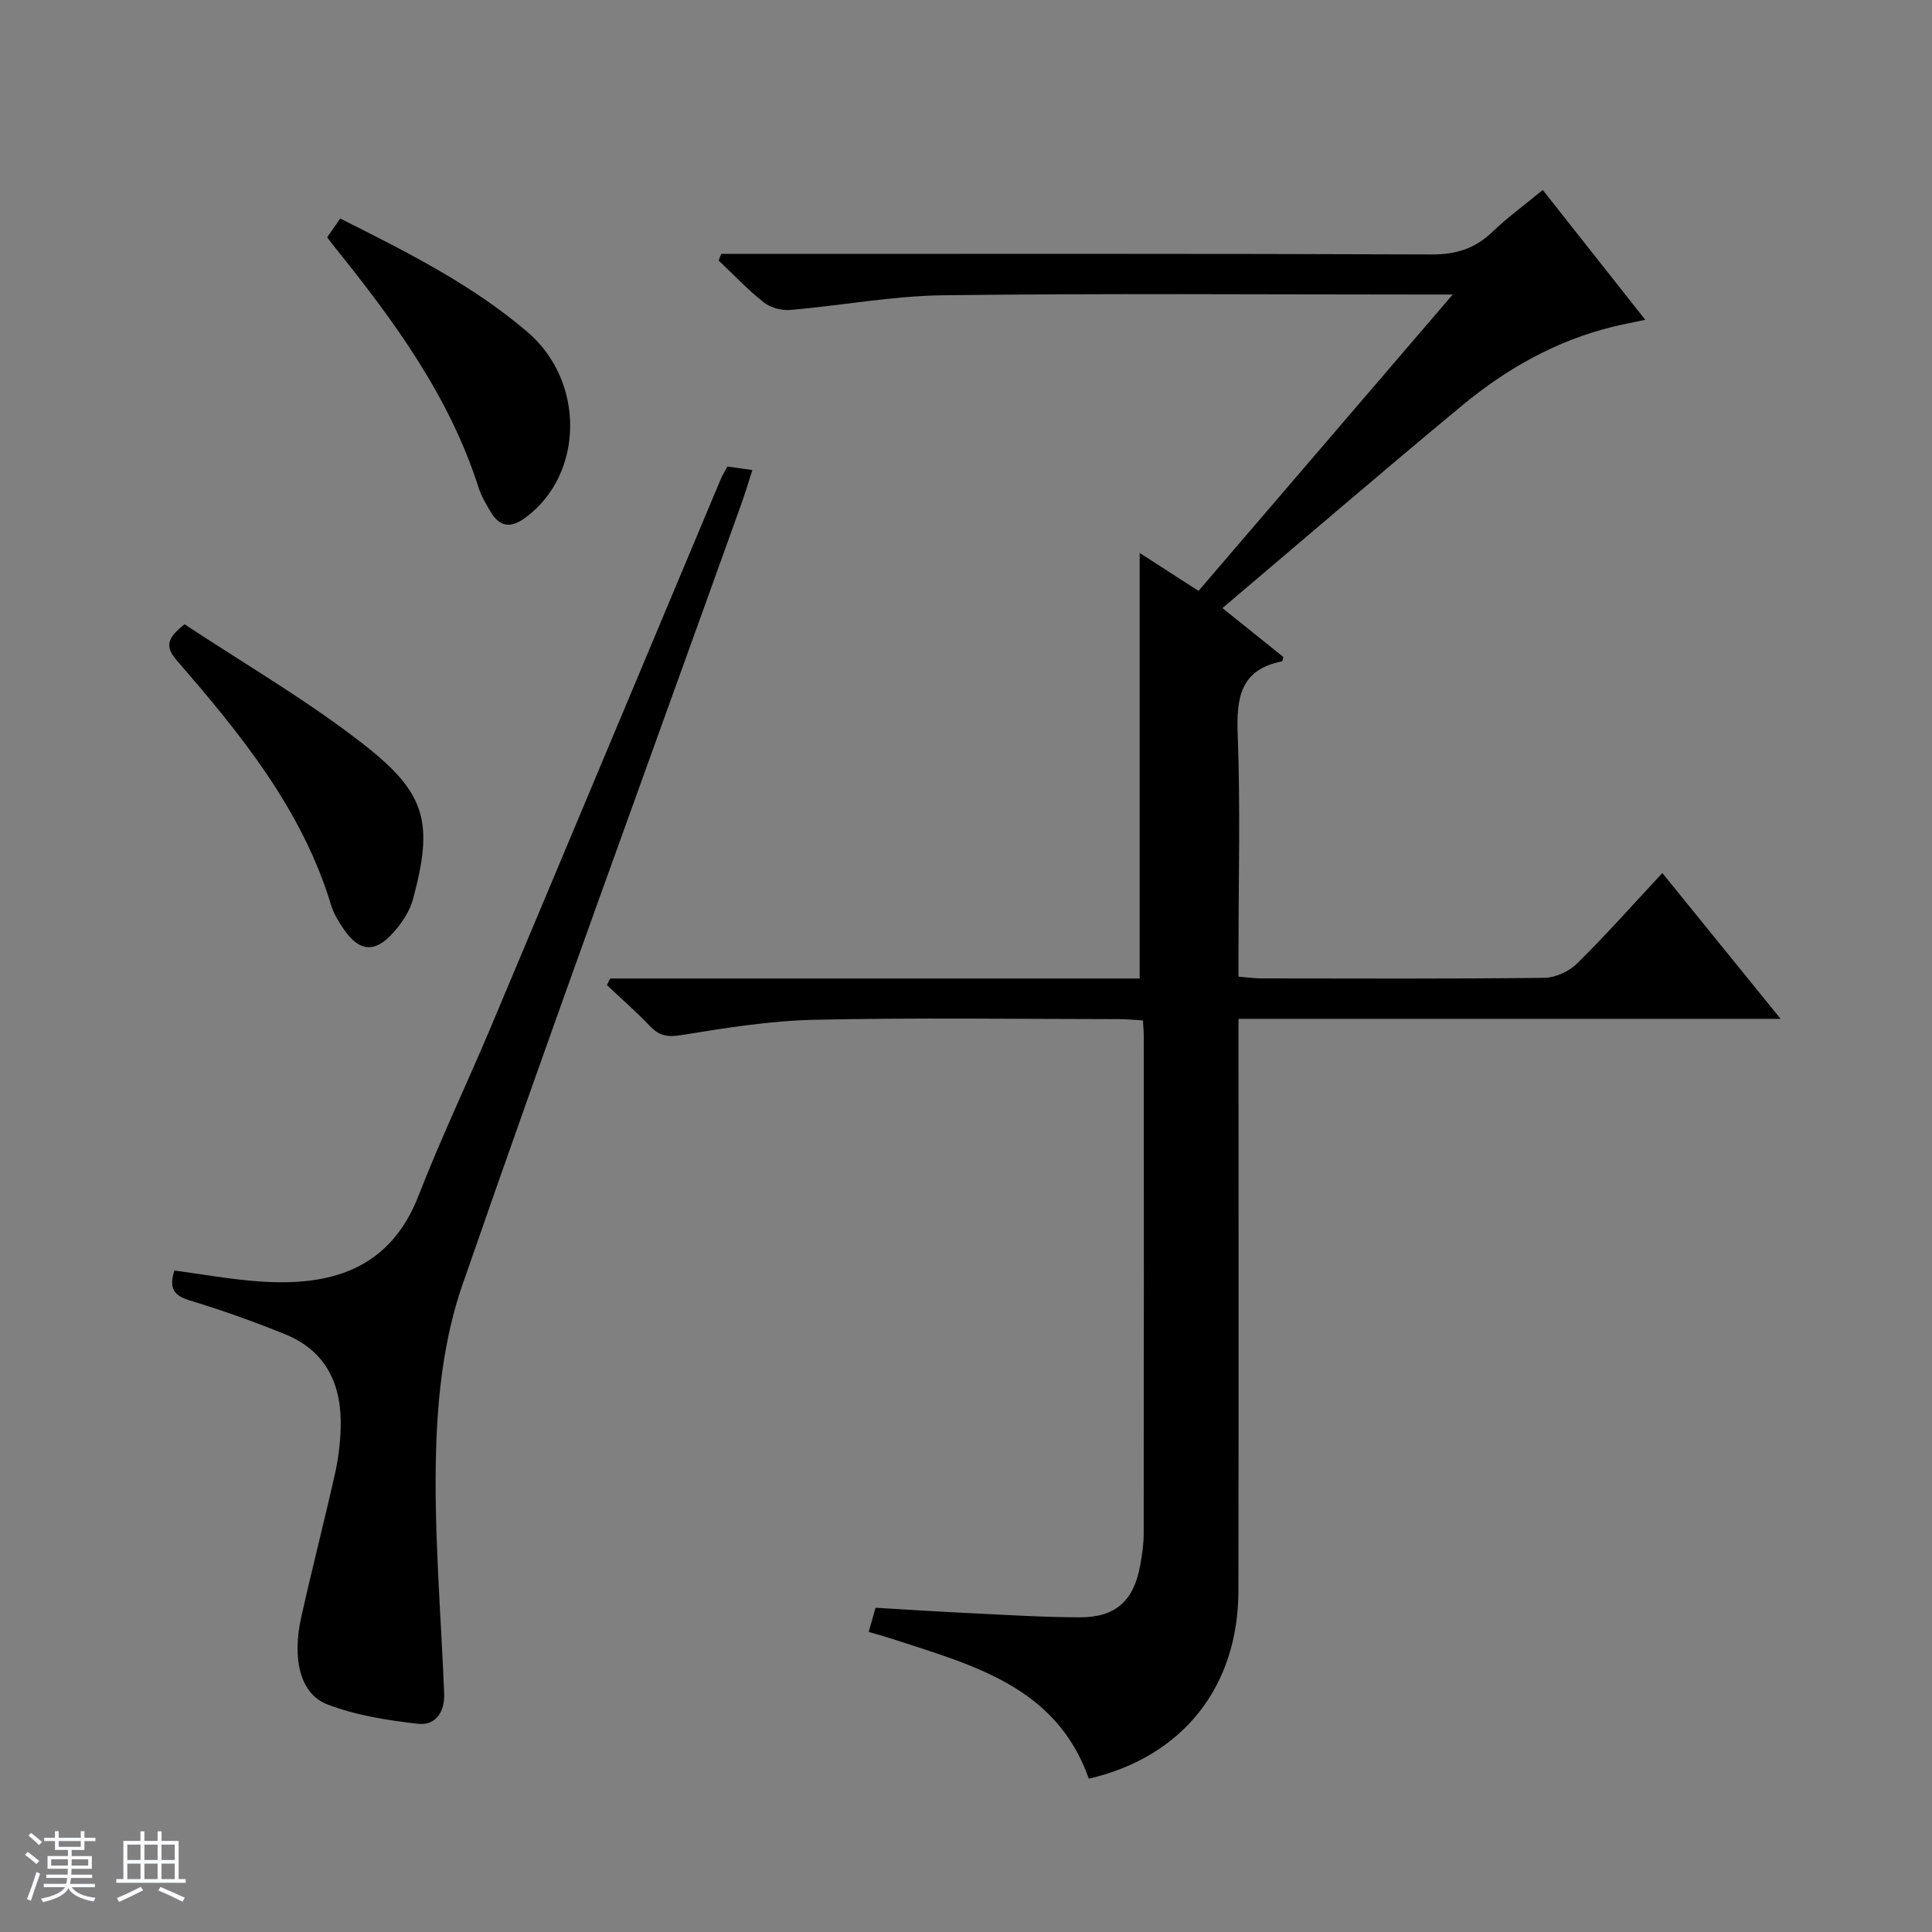 <svg enable-background="new 0 0 400 400" viewBox="0 0 400 400" xmlns="http://www.w3.org/2000/svg"><rect x="0" y="0" width="400" height="400" fill="#808080" stroke="none"/><path d="m5.17 384 .56-.58c.85.61 1.65 1.24 2.4 1.87l-.59.64c-.84-.73-1.63-1.38-2.37-1.93m1.22 9.53-.82-.34c.71-1.76 1.37-3.64 1.98-5.63.24.13.5.25.76.36-.6 1.67-1.24 3.54-1.92 5.61m-.5-13.5.57-.54c.56.44 1.31 1.06 2.26 1.87l-.64.64c-.68-.66-1.41-1.32-2.19-1.97m3.25.46h2.24v-1.36h.77v1.36h4.57v-1.36h.76v1.36h2.28v.69h-2.28v1.84h-2.64v1.26h4.18v2.64h-4.21c0 .45-.02.86-.05 1.21h4.32v.69h-4.38c-.04.34-.1.75-.19 1.22h5.15v.69h-4.82c.87 1.19 2.51 1.92 4.93 2.19-.17.31-.3.57-.37.76-2.77-.49-4.52-1.41-5.26-2.76-.56 1.26-2.3 2.23-5.24 2.9-.12-.24-.26-.48-.43-.72 2.73-.55 4.38-1.34 4.96-2.38h-4.38v-.69h4.65c.1-.38.17-.79.21-1.22h-4.32v-.69h4.4c.03-.34.05-.75.05-1.21h-4.2v-2.64h4.23v-1.26h-2.69v-1.84h-2.24zm1.46 4.46v1.29h3.45c.01-.4.02-.57.01-.53v-.32-.45h-3.46zm1.55-2.59h4.57v-1.19h-4.57zm6.11 2.59h-3.42v.77c-.01.19-.01.37-.02.53h3.44z" fill="#fafbfc"/><path d="m32.63 379.16h.82v1.98h3.54v7.89h1.46v.78h-14.37v-.78h1.46v-7.89h3.54v-1.98h.82v1.98h2.73zm-3.49 11.48.5.73c-1.61.82-3.28 1.63-5 2.41-.13-.27-.28-.55-.44-.82 1.75-.72 3.4-1.49 4.94-2.32m-2.78-5.55h2.73v-3.18h-2.73zm0 3.95h2.73v-3.2h-2.73zm3.54-3.95h2.73v-3.18h-2.73zm0 3.95h2.73v-3.2h-2.73zm7.89 4.68c-1.84-.92-3.51-1.7-5.02-2.32l.45-.73c1.89.8 3.57 1.55 5.04 2.23zm-1.62-11.81h-2.73v3.18h2.73zm-2.73 7.13h2.73v-3.2h-2.73v3.19z" fill="#fafbfc"/><g fill="#000001"><path d="m319.41 39.33c7.14 9.05 13.93 17.65 21.22 26.88-2.63.56-4.65.94-6.65 1.42-11.71 2.87-21.99 8.65-31.16 16.24-16.52 13.67-32.77 27.67-49.73 42.03 4.78 3.83 8.72 7 12.62 10.13-.13.41-.17.88-.3.9-8.57 1.7-9.45 7.47-9.16 15.06.57 14.81.17 29.66.17 44.49v5.72c1.94.16 3.38.37 4.82.37 19.5.02 39 .11 58.49-.12 2.3-.03 5.12-1.32 6.78-2.96 5.92-5.83 11.44-12.06 17.66-18.74 8.07 9.96 15.93 19.65 24.48 30.19-37.95 0-74.81 0-112.23 0v6.41c0 37.33.04 74.66-.02 111.99-.03 19.92-11.55 34.41-30.97 38.92-6.74-19.14-24.1-23.51-40.72-28.95-1.53-.5-3.08-.92-4.86-1.44.51-1.8.91-3.2 1.43-5 6.6.38 13.2.82 19.8 1.13 7.48.36 14.95.83 22.43.85 7.49.02 11.23-3.39 12.57-10.82.38-2.12.7-4.29.71-6.43.04-34.33.03-68.66.02-102.99 0-.97-.1-1.95-.18-3.35-1.76-.1-3.36-.26-4.96-.26-21-.02-42-.32-62.99.13-9.25.2-18.5 1.7-27.66 3.18-2.88.47-4.57.12-6.48-1.89-2.81-2.96-5.91-5.65-8.88-8.46.23-.46.45-.91.68-1.37h109.62c0-29.79 0-58.86 0-88.1 3.59 2.31 7.64 4.93 12.18 7.85 17.35-20.22 34.6-40.34 52.63-61.36-2.93 0-4.69 0-6.44 0-33 0-66-.26-98.99.15-10.57.13-21.1 2.13-31.67 3.04-1.8.15-4.09-.43-5.48-1.52-3.34-2.63-6.29-5.77-9.4-8.71.18-.46.35-.91.53-1.37h5.68c47.16 0 94.32-.08 141.48.11 5.04.02 8.94-1.24 12.51-4.68 3.11-2.96 6.61-5.52 10.42-8.67z"/><path d="m150.61 96.59c1.52.21 2.97.42 5.16.73-.83 2.56-1.5 4.85-2.31 7.09-19.34 53.9-39.03 107.67-57.78 161.78-3.73 10.77-5.09 22.75-5.4 34.24-.46 16.7 1.01 33.46 1.68 50.2.15 3.83-1.79 6.67-5.42 6.26-6.35-.72-12.86-1.74-18.77-4.01-5.63-2.16-7.34-9.41-5.39-18.12 2.2-9.86 4.73-19.66 6.95-29.52.69-3.06 1.09-6.24 1.2-9.38.31-8.92-2.8-16.1-11.53-19.63-6.45-2.61-13.03-4.97-19.69-6.98-3.33-1.01-4.38-2.54-3.2-6.2 5.76.76 11.58 1.83 17.44 2.25 14.62 1.06 27.08-2.26 33.1-17.74 4.57-11.75 10.02-23.16 14.92-34.79 15.91-37.81 31.73-75.65 47.61-113.47.38-.91.92-1.75 1.43-2.71z"/><path d="m38.22 129.25c12.35 8.19 25.49 15.78 37.3 25.05 12.73 9.99 14.26 16.09 9.97 31.91-.67 2.46-2.27 4.85-3.98 6.79-3.88 4.41-7.19 4.08-10.42-.74-1.01-1.51-2.02-3.12-2.53-4.84-5.99-19.81-18.71-35.39-31.91-50.63-2.25-2.61-2.49-4.41 1.57-7.54z"/><path d="m67.74 49.13c.87-1.26 1.7-2.45 2.7-3.89 13.63 6.86 27.16 13.59 38.76 23.49 11.98 10.23 11.71 29.39-.3 38.36-3.1 2.32-5.41 2.12-7.35-1.18-.92-1.57-1.9-3.17-2.44-4.88-6.02-18.92-17.5-34.56-29.73-49.76-.52-.63-1-1.29-1.64-2.14z"/></g></svg>